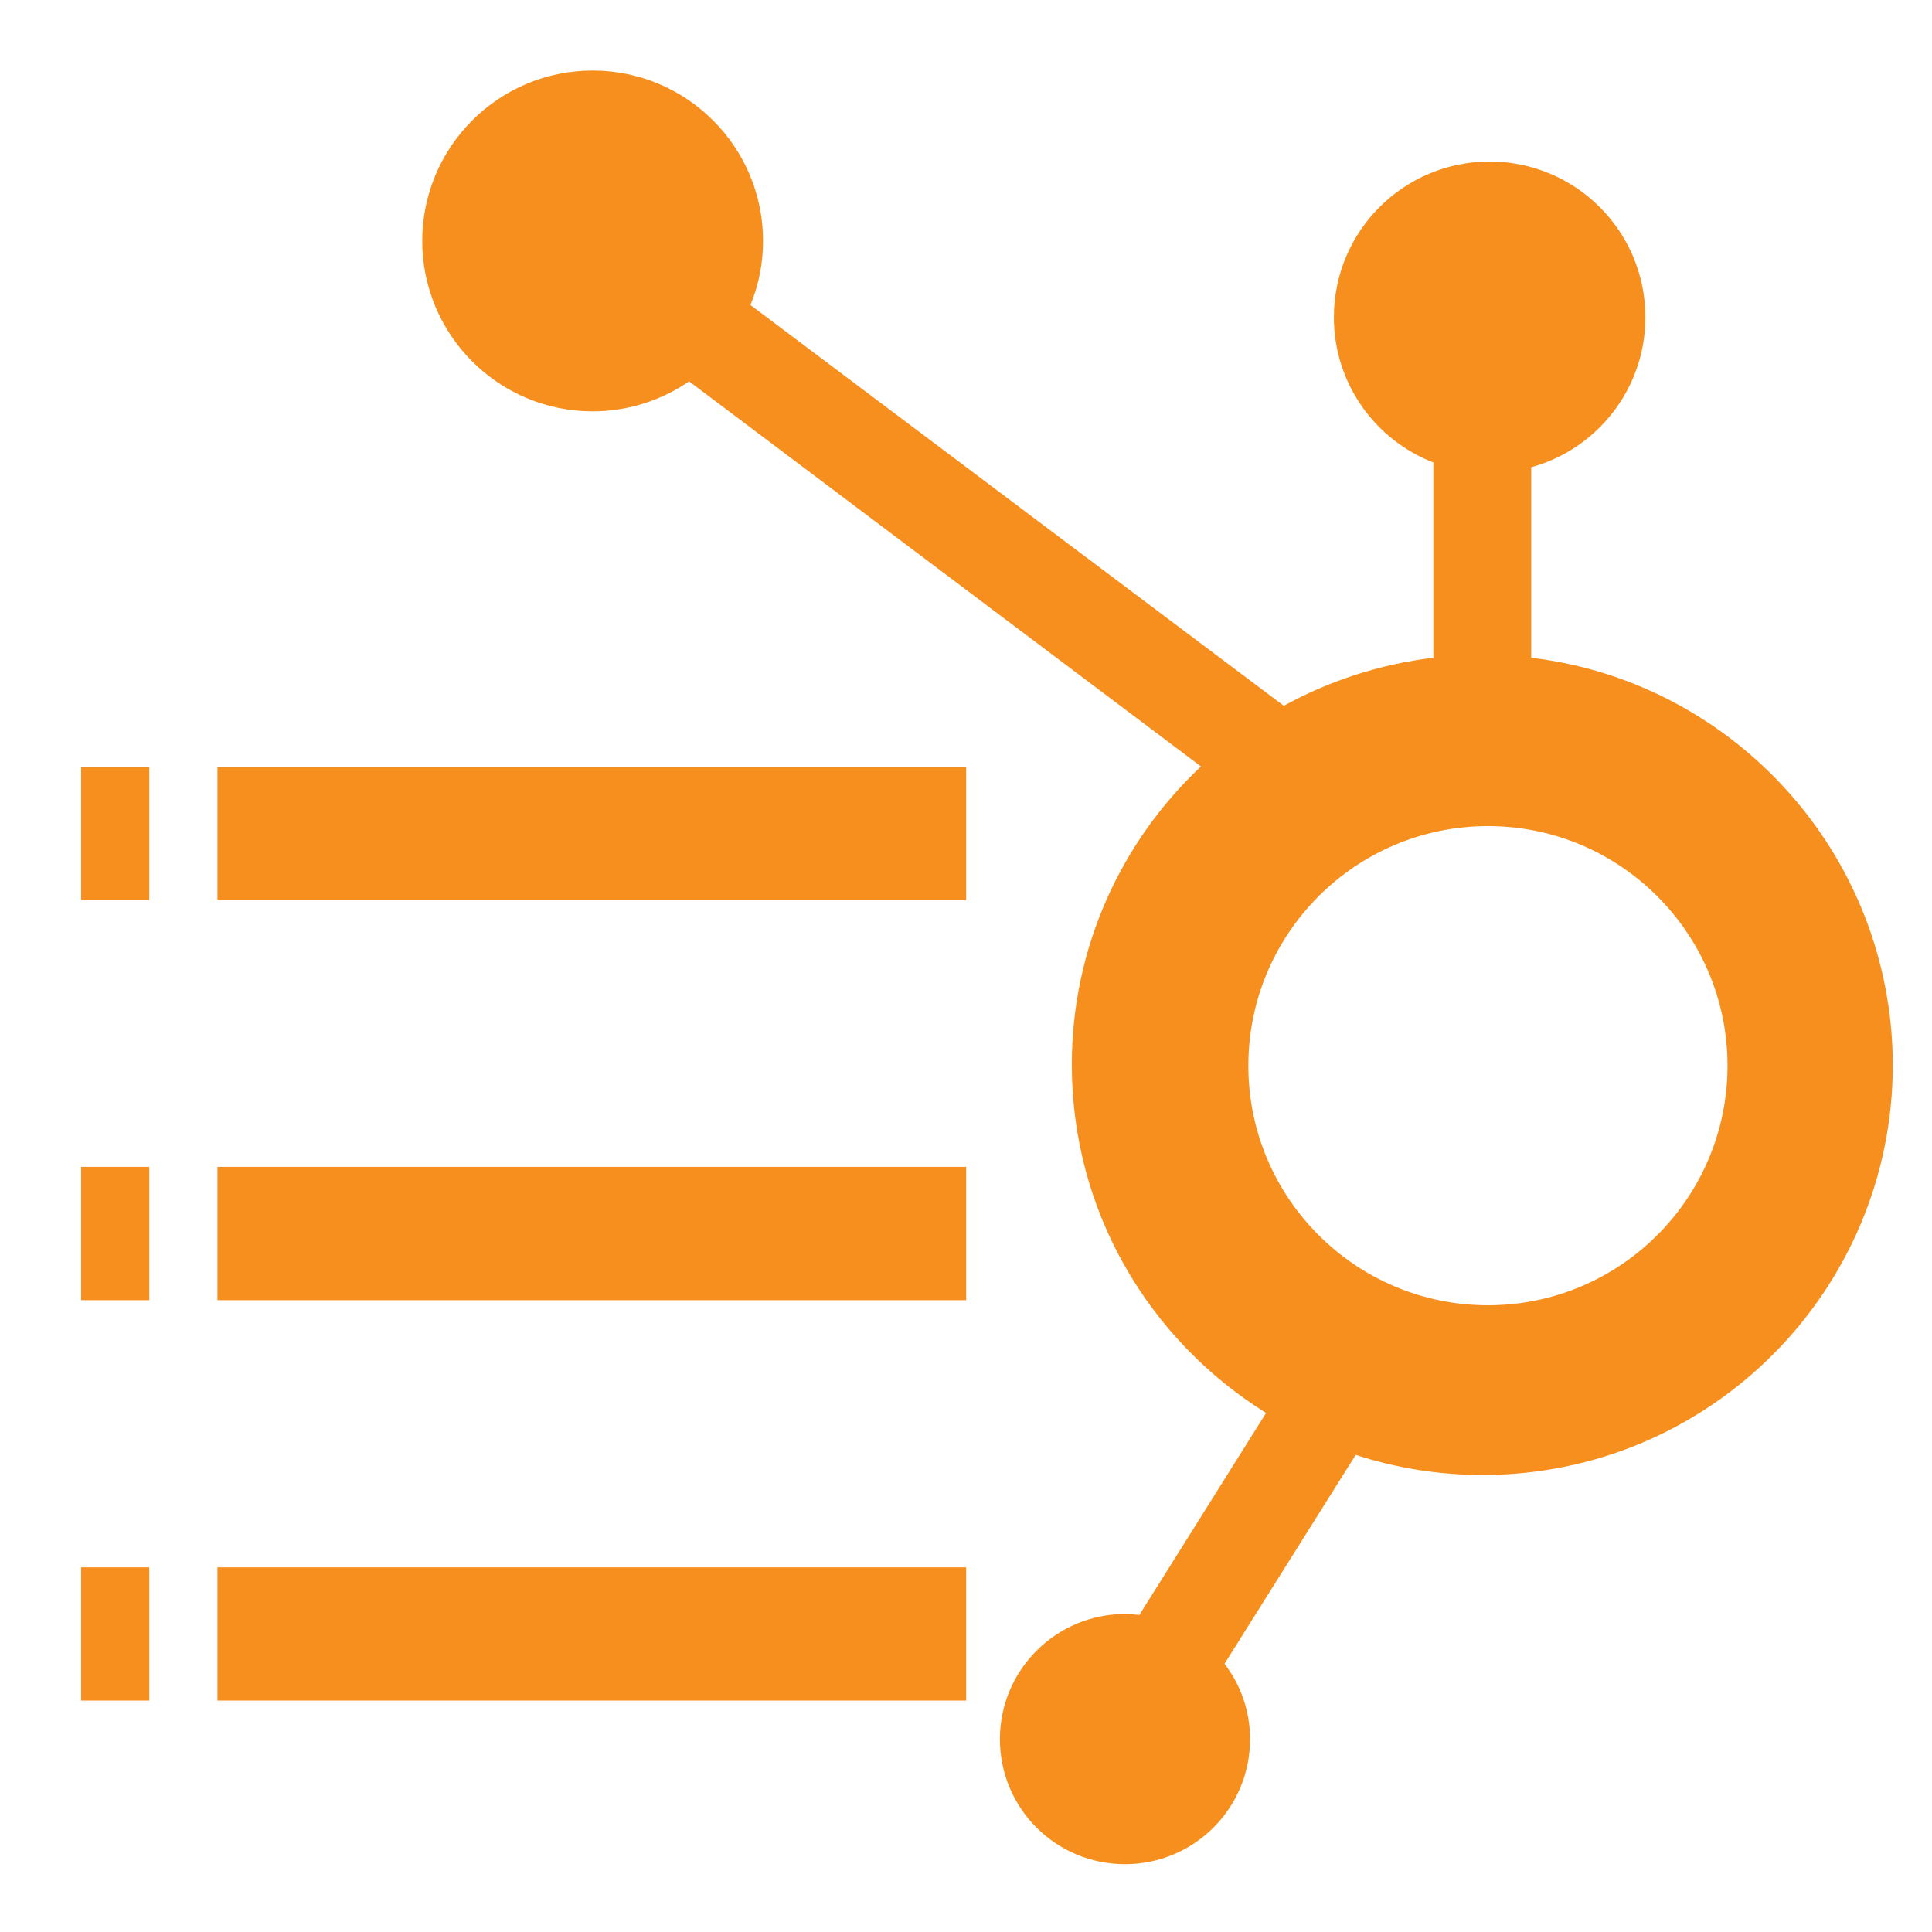 <?xml version="1.0" encoding="utf-8"?>
<!-- Generator: Adobe Illustrator 21.0.2, SVG Export Plug-In . SVG Version: 6.00 Build 0)  -->
<svg version="1.1" id="Layer_1" xmlns="http://www.w3.org/2000/svg" xmlns:xlink="http://www.w3.org/1999/xlink" x="0px" y="0px"
	 viewBox="0 0 566.9 566.9" style="enable-background:new 0 0 566.9 566.9;" xml:space="preserve">
<style type="text/css">
	.st0{fill:#F78F1E;}
</style>
<path class="st0" d="M449.3,193v-55.9c19.3-5.3,33.5-23,33.5-44c0-25.3-20.5-45.7-45.7-45.7c-25.3,0-45.7,20.5-45.7,45.7
	c0,19.4,12.1,36,29.2,42.6V193c-15.8,1.9-30.6,6.8-43.9,14.1L220.2,89.5c2.4-5.8,3.7-12.2,3.7-18.8c0-27.6-22.4-50-50-50
	c-27.6,0-50,22.4-50,50s22.4,50,50,50c10.5,0,20.3-3.3,28.3-8.8l150.2,113c-23.3,21.9-37.9,53-37.9,87.5c0,43.2,22.8,80.9,57,102.2
	l-37.2,59.3c-1.4-0.2-2.8-0.3-4.2-0.3c-20.2,0-36.7,16.4-36.7,36.7s16.4,36.7,36.7,36.7c20.3,0,36.7-16.4,36.7-36.7
	c0-8.3-2.8-16-7.5-22.1l38.5-61.3c11.7,3.8,24.2,5.9,37.2,5.9c66.5,0,120.4-53.9,120.4-120.4C555.2,250.8,508.9,200.1,449.3,193z
	 M436.6,383c-38.8,0-70.3-31.5-70.3-70.3c0-38.8,31.5-70.3,70.3-70.3c38.8,0,70.3,31.5,70.3,70.3C506.9,351.5,475.4,383,436.6,383z"
	/>
<path class="st0" d="M23.8,499h20v-39.1h-20V499z M283.5,342.4H63.8v39.1h219.7V342.4z M63.8,499h219.7v-39.1H63.8V499z M43.8,225
	h-20v39.1h20V225z M283.5,225H63.8v39.1h219.7V225z M43.8,342.4h-20v39.1h20V342.4z"/>
</svg>
